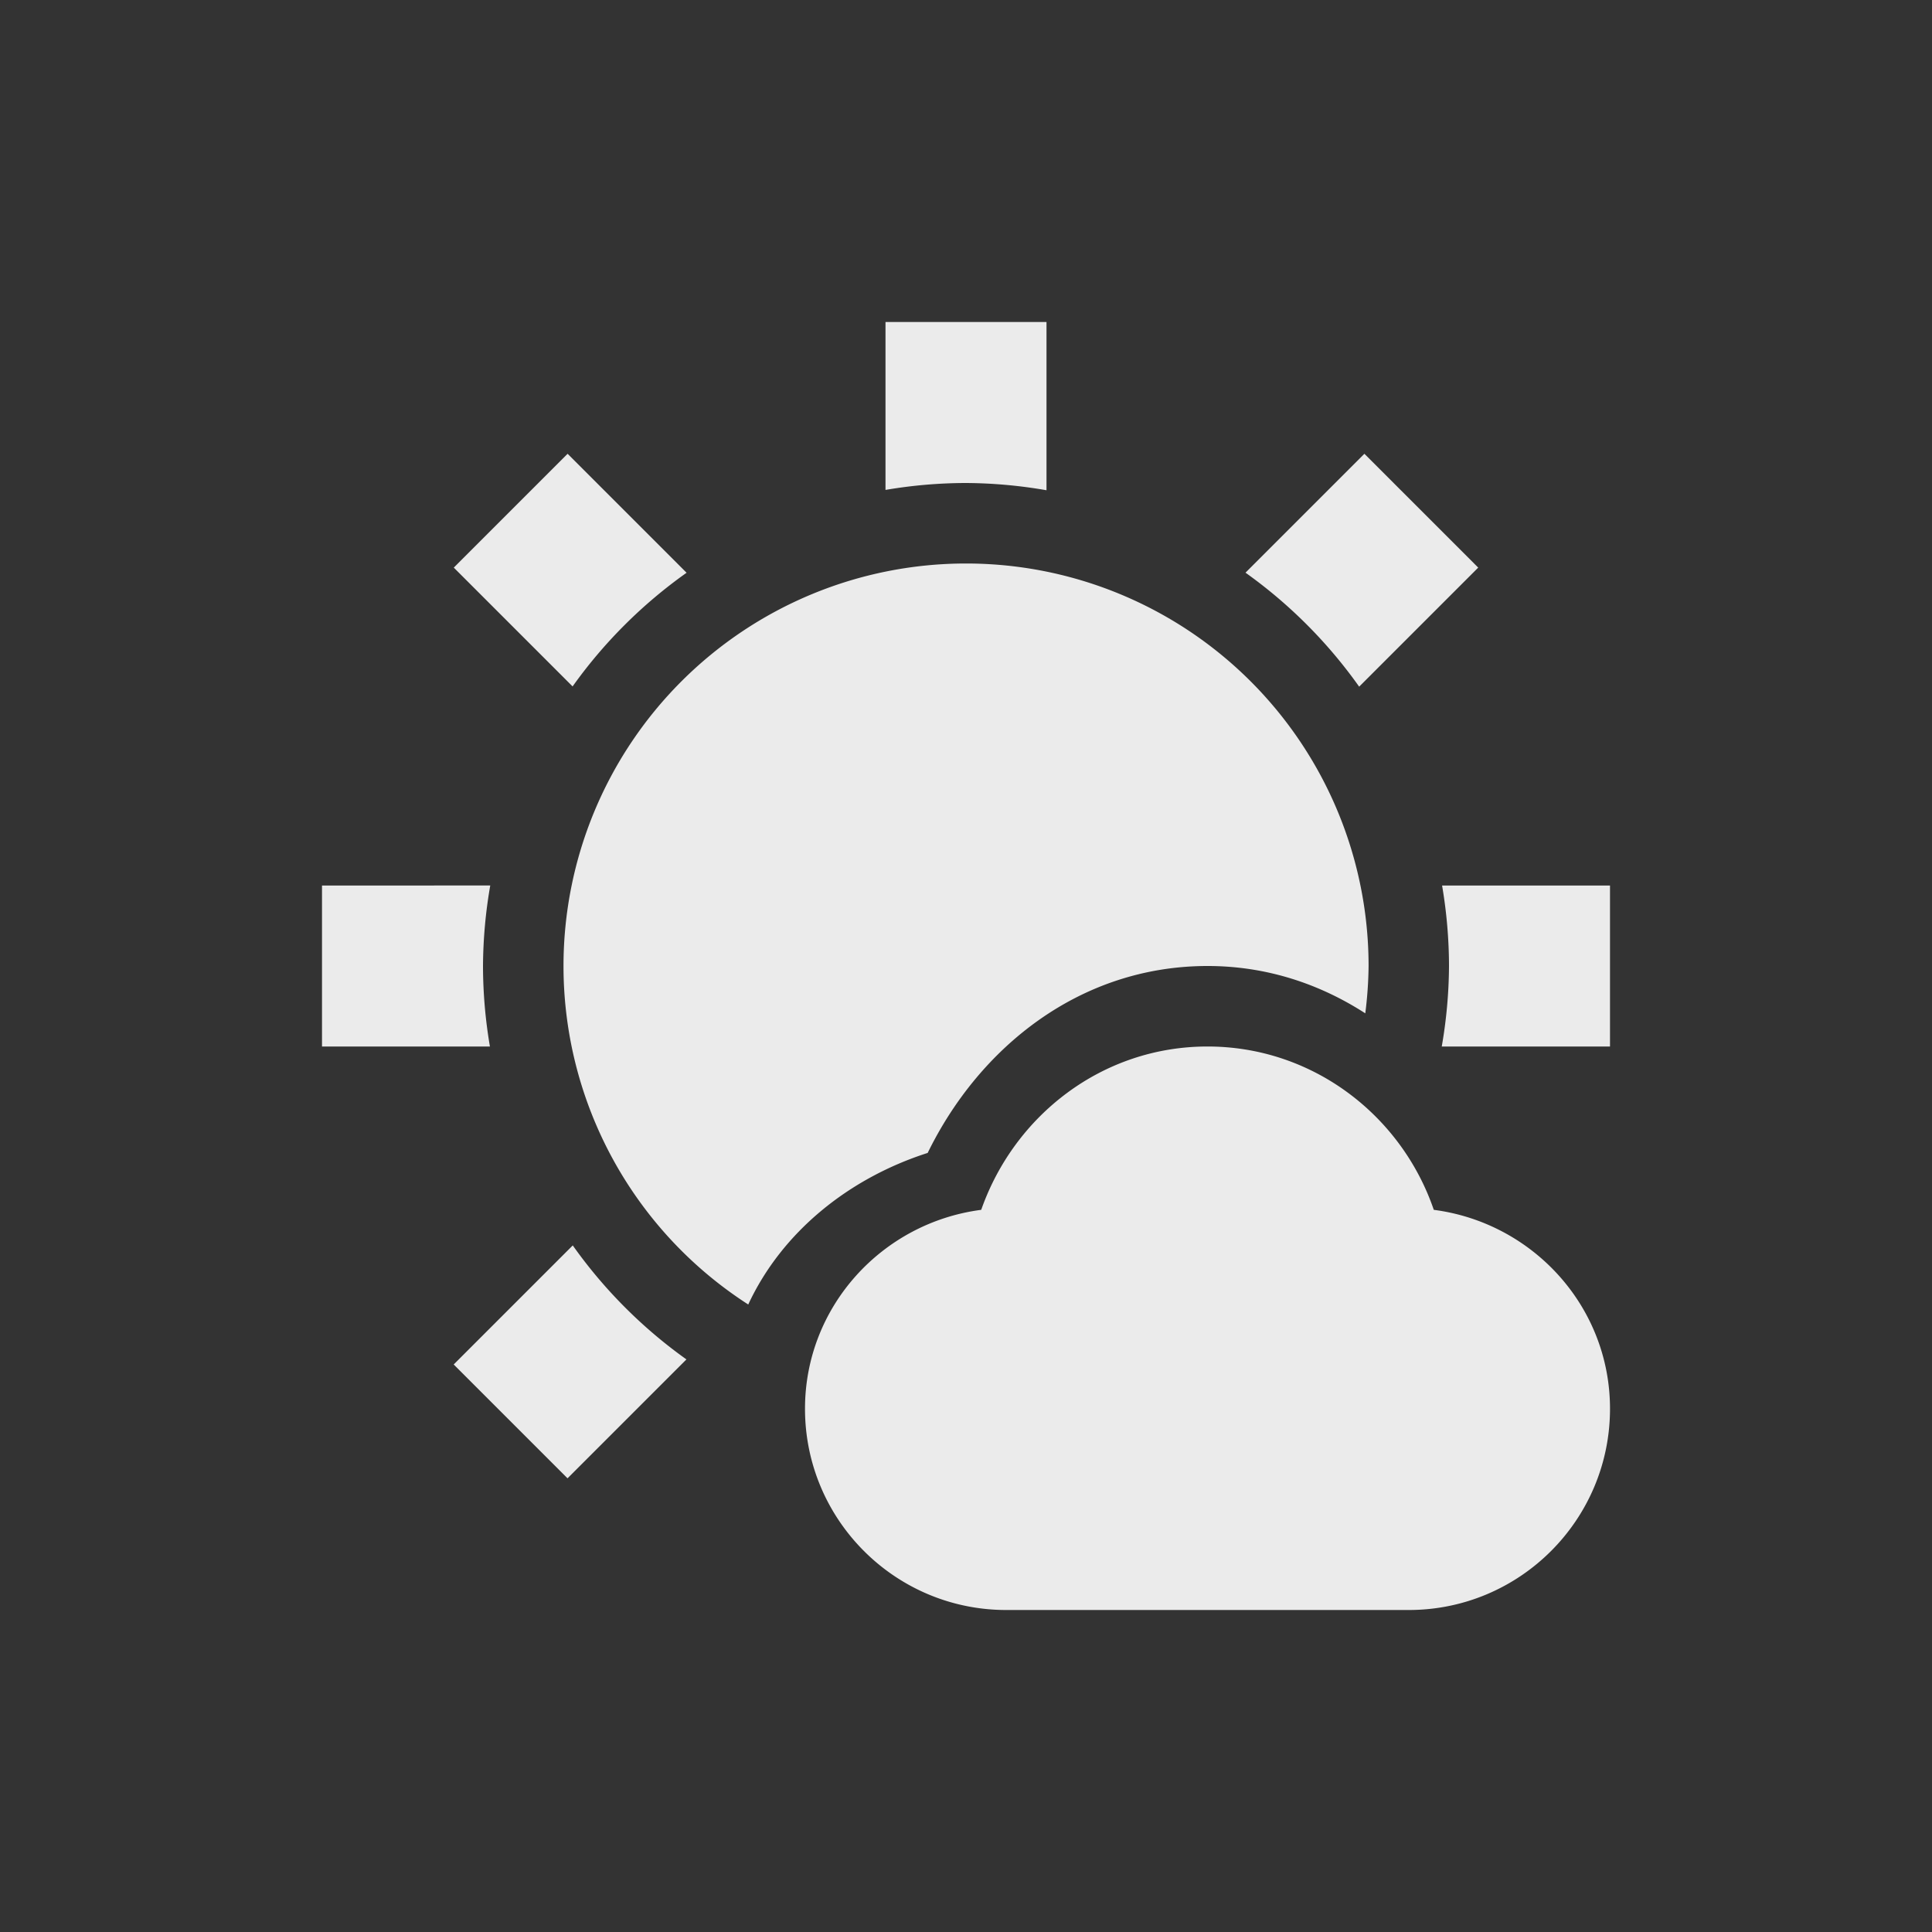 <svg xmlns="http://www.w3.org/2000/svg" width="24" height="24" version="1.1">
 <rect width="100%" height="100%" fill="#333333" stroke="none"/>
 <defs>
  <style id="current-color-scheme" type="text/css">
   .ColorScheme-Text { color:#ebebeb; } .ColorScheme-Highlight { color:#4285f4; } .ColorScheme-NeutralText { color:#ff9800; } .ColorScheme-PositiveText { color:#4caf50; } .ColorScheme-NegativeText { color:#f44336; }
  </style>
 </defs>
 <path style="fill:currentColor" class="ColorScheme-Text" d="m 11,4 v 2.086 a 6,6 0 0 1 1,-0.086 6,6 0 0 1 1,0.09 V 4 Z M 7.051,5.637 5.637,7.051 7.113,8.527 a 6,6 0 0 1 1.416,-1.412 z m 9.898,0 -1.477,1.477 a 6,6 0 0 1 1.412,1.416 l 1.479,-1.479 z m -4.949,1.363 A 5,5 0 0 0 7,12 5,5 0 0 0 9.295,16.205 c 0.418,-0.899 1.247,-1.568 2.229,-1.883 0.646,-1.321 1.899,-2.322 3.477,-2.322 0.733,0 1.394,0.223 1.959,0.588 a 5,5 0 0 0 0.041,-0.588 5,5 0 0 0 -5,-5 z m -8,4 v 2 h 2.086 a 6,6 0 0 1 -0.086,-1 6,6 0 0 1 0.09,-1 z m 13.914,0 a 6,6 0 0 1 0.086,1 6,6 0 0 1 -0.09,1 h 2.09 v -2 z m -2.914,2 c -1.31,0 -2.401,0.859 -2.811,2.029 -1.23,0.16 -2.189,1.201 -2.189,2.471 0,1.38 1.12,2.5 2.5,2.5 h 5 c 1.38,0 2.5,-1.12 2.5,-2.5 0,-1.27 -0.959,-2.311 -2.189,-2.471 -0.4,-1.17 -1.501,-2.029 -2.811,-2.029 z m -7.885,2.471 -1.479,1.479 1.414,1.414 1.477,-1.477 a 6,6 0 0 1 -1.412,-1.416 z"/>
</svg>
